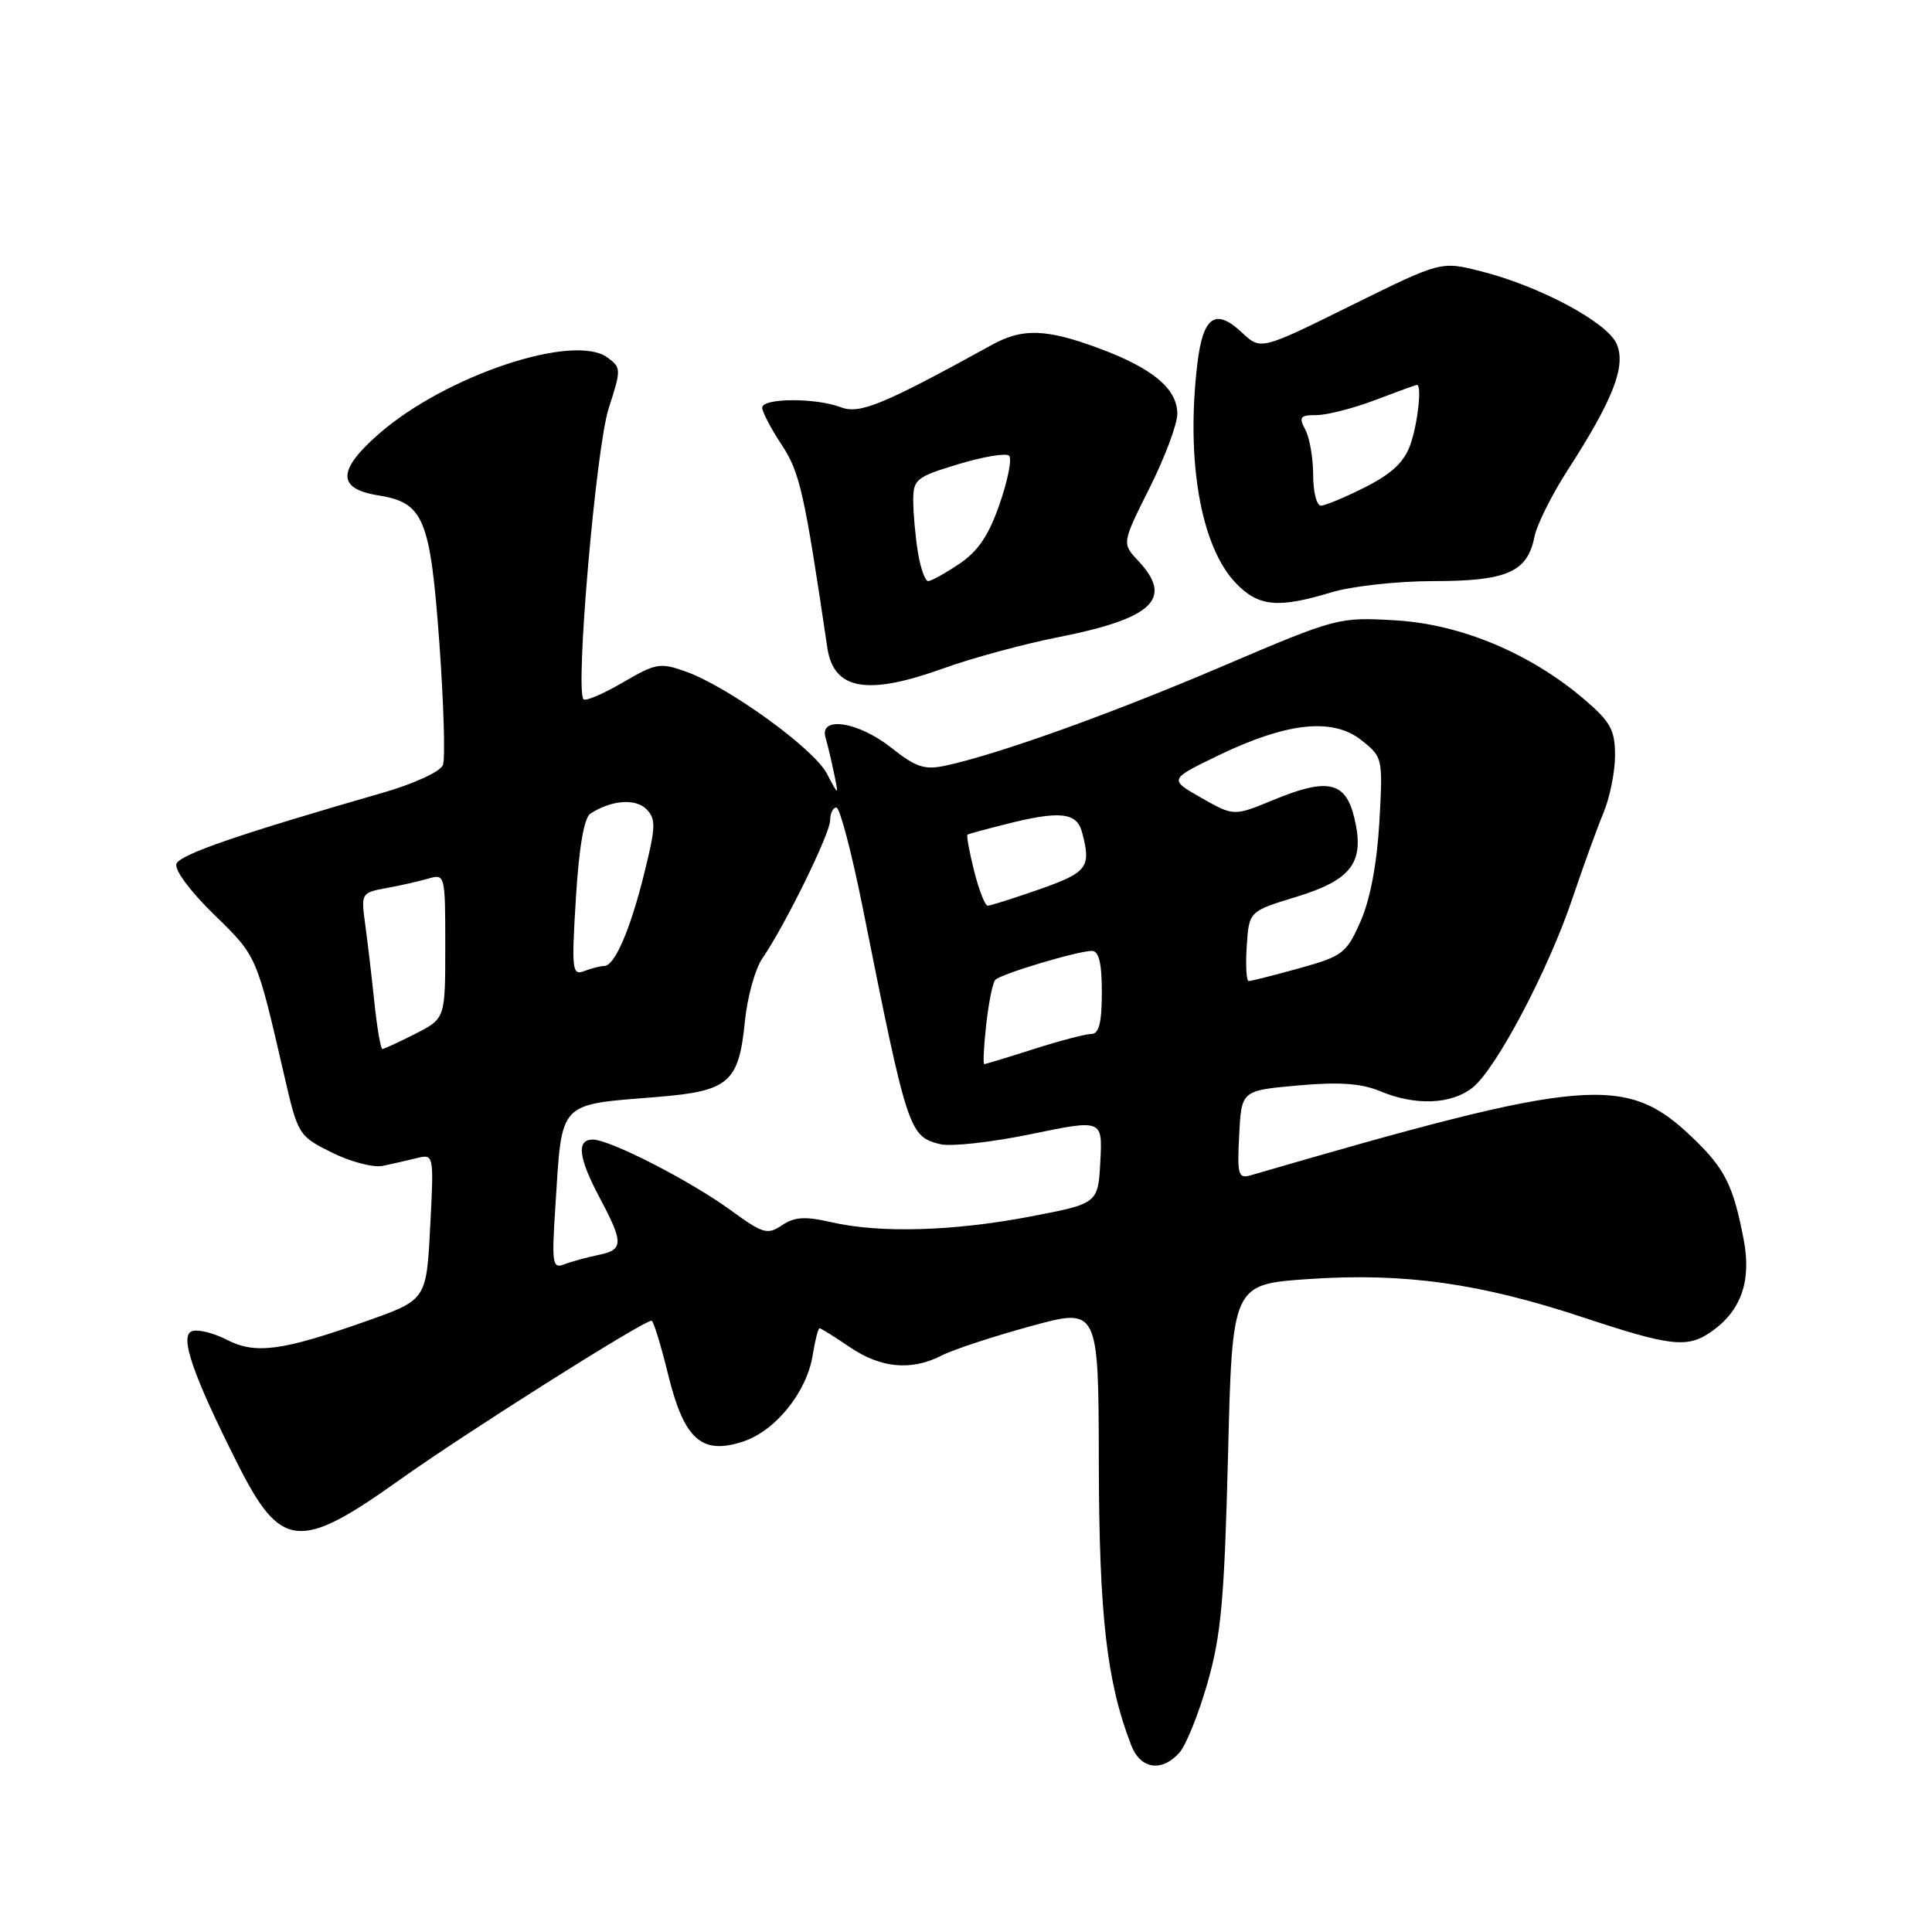 <?xml version="1.0" encoding="UTF-8" standalone="no"?>
<!DOCTYPE svg PUBLIC "-//W3C//DTD SVG 1.1//EN" "http://www.w3.org/Graphics/SVG/1.1/DTD/svg11.dtd" >
<svg xmlns="http://www.w3.org/2000/svg" xmlns:xlink="http://www.w3.org/1999/xlink" version="1.1" viewBox="0 0 256 256">
 <g >
 <path fill="currentColor"
d=" M 156.27 232.25 C 157.14 231.29 158.82 227.12 160.00 223.00 C 161.81 216.70 162.24 211.87 162.72 192.84 C 163.28 170.17 163.28 170.17 173.41 169.48 C 186.04 168.62 196.12 170.03 209.83 174.58 C 221.45 178.43 223.61 178.66 226.78 176.44 C 230.70 173.70 232.09 169.75 231.06 164.32 C 229.69 157.12 228.57 154.87 224.34 150.81 C 215.47 142.29 210.44 142.71 165.70 155.74 C 164.08 156.21 163.92 155.65 164.20 150.38 C 164.50 144.50 164.50 144.50 171.98 143.83 C 177.45 143.34 180.37 143.55 182.85 144.58 C 187.53 146.54 192.28 146.36 195.12 144.12 C 198.24 141.66 205.20 128.46 208.37 119.00 C 209.76 114.88 211.59 109.83 212.44 107.78 C 213.30 105.74 214.00 102.28 214.00 100.11 C 214.00 96.73 213.42 95.66 209.95 92.69 C 202.81 86.58 193.56 82.70 184.90 82.20 C 177.34 81.76 177.15 81.81 161.80 88.36 C 147.05 94.65 132.29 99.94 125.25 101.46 C 122.52 102.05 121.35 101.66 118.10 99.08 C 113.72 95.61 108.51 94.82 109.39 97.75 C 109.67 98.71 110.18 100.85 110.52 102.50 C 111.14 105.50 111.14 105.50 109.56 102.50 C 107.81 99.17 96.51 91.00 90.86 88.98 C 87.48 87.77 86.89 87.88 82.53 90.43 C 79.95 91.94 77.61 92.94 77.32 92.66 C 76.19 91.53 78.97 59.31 80.65 54.12 C 82.33 48.93 82.32 48.71 80.49 47.37 C 76.02 44.10 59.11 49.74 50.25 57.45 C 44.69 62.29 44.64 64.76 50.07 65.63 C 56.17 66.60 57.01 68.62 58.23 85.37 C 58.80 93.33 59.01 100.53 58.69 101.37 C 58.35 102.24 54.91 103.83 50.80 105.02 C 31.61 110.55 23.85 113.22 23.38 114.46 C 23.08 115.24 25.20 118.10 28.34 121.16 C 34.07 126.74 33.97 126.51 37.66 142.50 C 39.48 150.39 39.56 150.53 44.00 152.73 C 46.48 153.96 49.51 154.75 50.75 154.48 C 51.99 154.22 54.01 153.75 55.25 153.45 C 57.49 152.91 57.50 152.94 57.00 162.58 C 56.50 172.25 56.50 172.25 48.50 175.07 C 37.30 179.03 33.83 179.48 30.00 177.50 C 28.25 176.60 26.19 176.10 25.41 176.40 C 23.77 177.03 25.55 182.18 31.47 193.94 C 37.20 205.32 39.66 205.57 52.88 196.14 C 61.61 189.92 85.21 175.00 86.33 175.00 C 86.58 175.00 87.56 178.18 88.51 182.06 C 90.64 190.74 92.96 192.83 98.47 191.01 C 102.76 189.59 106.89 184.48 107.68 179.59 C 108.00 177.62 108.41 176.00 108.59 176.00 C 108.77 176.00 110.57 177.12 112.60 178.50 C 116.73 181.31 120.79 181.67 124.80 179.60 C 126.28 178.84 131.56 177.10 136.53 175.74 C 145.56 173.26 145.56 173.26 145.60 193.88 C 145.64 214.06 146.65 222.90 149.89 231.25 C 151.11 234.42 153.91 234.86 156.27 232.25 Z  M 125.07 88.54 C 128.82 87.19 135.62 85.34 140.19 84.44 C 152.79 81.95 155.54 79.33 150.82 74.31 C 148.65 72.00 148.65 72.00 152.32 64.66 C 154.35 60.62 156.00 56.20 156.00 54.83 C 156.00 51.53 152.75 48.80 145.66 46.17 C 138.68 43.57 135.50 43.46 131.50 45.66 C 116.97 53.66 113.91 54.92 111.41 53.96 C 108.05 52.69 101.00 52.73 101.00 54.02 C 101.00 54.58 102.15 56.78 103.55 58.90 C 105.98 62.57 106.57 65.17 109.62 85.80 C 110.46 91.44 114.87 92.22 125.07 88.54 Z  M 176.41 78.49 C 179.13 77.67 185.17 77.00 189.94 77.00 C 199.67 77.00 202.39 75.81 203.32 71.14 C 203.64 69.53 205.62 65.56 207.70 62.33 C 213.78 52.92 215.52 48.43 214.19 45.52 C 212.88 42.65 203.96 37.89 196.21 35.94 C 190.93 34.60 190.93 34.60 178.99 40.50 C 167.06 46.40 167.06 46.40 164.58 44.08 C 161.06 40.77 159.41 41.91 158.66 48.16 C 157.12 61.01 159.11 72.42 163.74 77.25 C 166.75 80.39 169.31 80.64 176.41 78.49 Z  M 73.59 159.85 C 74.50 145.69 73.80 146.44 87.23 145.34 C 96.59 144.57 97.90 143.43 98.70 135.35 C 99.02 132.13 100.06 128.38 101.01 127.00 C 104.01 122.65 110.00 110.44 110.00 108.69 C 110.00 107.76 110.37 107.00 110.83 107.00 C 111.28 107.00 112.85 112.96 114.31 120.25 C 120.25 149.98 120.45 150.57 124.58 151.61 C 125.97 151.96 131.38 151.36 136.60 150.28 C 146.09 148.32 146.09 148.32 145.80 153.90 C 145.50 159.48 145.50 159.48 136.50 161.20 C 126.30 163.15 116.56 163.43 110.12 161.94 C 106.69 161.15 105.28 161.24 103.62 162.35 C 101.69 163.65 101.09 163.47 96.89 160.41 C 91.55 156.50 80.82 151.00 78.56 151.00 C 76.34 151.00 76.63 153.39 79.50 158.79 C 82.66 164.73 82.63 165.62 79.25 166.30 C 77.74 166.61 75.72 167.16 74.77 167.53 C 73.20 168.14 73.09 167.47 73.59 159.85 Z  M 130.68 135.75 C 131.00 132.86 131.54 130.20 131.88 129.84 C 132.62 129.05 142.80 126.00 144.68 126.00 C 145.61 126.00 146.00 127.61 146.00 131.50 C 146.00 135.49 145.62 137.00 144.63 137.00 C 143.88 137.00 140.44 137.90 137.00 139.00 C 133.56 140.10 130.59 141.00 130.42 141.00 C 130.24 141.00 130.36 138.64 130.68 135.75 Z  M 49.60 132.75 C 49.24 129.31 48.69 124.65 48.38 122.40 C 47.83 118.38 47.89 118.28 51.16 117.68 C 53.00 117.35 55.51 116.78 56.75 116.42 C 58.97 115.77 59.00 115.88 59.00 125.36 C 59.00 134.96 59.00 134.96 55.04 136.98 C 52.86 138.09 50.89 139.00 50.67 139.00 C 50.44 139.00 49.96 136.19 49.60 132.75 Z  M 165.20 125.38 C 165.50 120.75 165.50 120.75 171.79 118.83 C 179.20 116.56 180.90 114.21 179.42 108.23 C 178.26 103.54 175.85 103.04 168.70 106.01 C 163.49 108.16 163.49 108.16 159.18 105.72 C 154.88 103.27 154.88 103.27 161.48 100.08 C 170.53 95.72 176.59 95.07 180.38 98.07 C 183.23 100.33 183.25 100.42 182.77 108.97 C 182.45 114.47 181.55 119.22 180.28 122.09 C 178.42 126.31 177.92 126.70 172.16 128.30 C 168.79 129.23 165.77 130.00 165.46 130.00 C 165.15 130.00 165.03 127.92 165.20 125.38 Z  M 76.31 119.00 C 76.72 112.30 77.39 108.36 78.22 107.82 C 80.97 106.02 84.19 105.76 85.64 107.21 C 86.93 108.50 86.90 109.51 85.40 115.59 C 83.55 123.13 81.45 128.00 80.06 128.00 C 79.57 128.00 78.38 128.30 77.42 128.67 C 75.81 129.29 75.72 128.56 76.31 119.00 Z  M 129.07 115.38 C 128.43 112.84 128.04 110.68 128.20 110.59 C 128.37 110.49 130.64 109.87 133.26 109.21 C 140.40 107.40 142.67 107.63 143.37 110.25 C 144.62 114.92 144.12 115.59 137.75 117.83 C 134.31 119.03 131.22 120.02 130.87 120.01 C 130.52 120.00 129.71 117.92 129.07 115.38 Z  M 121.64 73.25 C 121.30 71.19 121.02 68.11 121.01 66.41 C 121.00 63.50 121.35 63.21 127.01 61.50 C 130.31 60.50 133.33 60.00 133.72 60.39 C 134.11 60.78 133.54 63.65 132.46 66.77 C 131.02 70.94 129.60 73.05 127.10 74.72 C 125.23 75.98 123.38 77.00 122.98 77.00 C 122.59 77.00 121.98 75.31 121.64 73.25 Z  M 174.00 62.93 C 174.00 60.70 173.53 58.00 172.96 56.93 C 172.07 55.26 172.27 55.00 174.45 55.00 C 175.84 55.00 179.35 54.10 182.24 53.00 C 185.13 51.90 187.61 51.00 187.75 51.00 C 188.43 51.00 187.87 56.07 186.89 58.89 C 186.08 61.21 184.45 62.75 180.92 64.54 C 178.25 65.89 175.60 67.00 175.03 67.00 C 174.46 67.00 174.00 65.17 174.00 62.93 Z "/>
</g>
</svg>